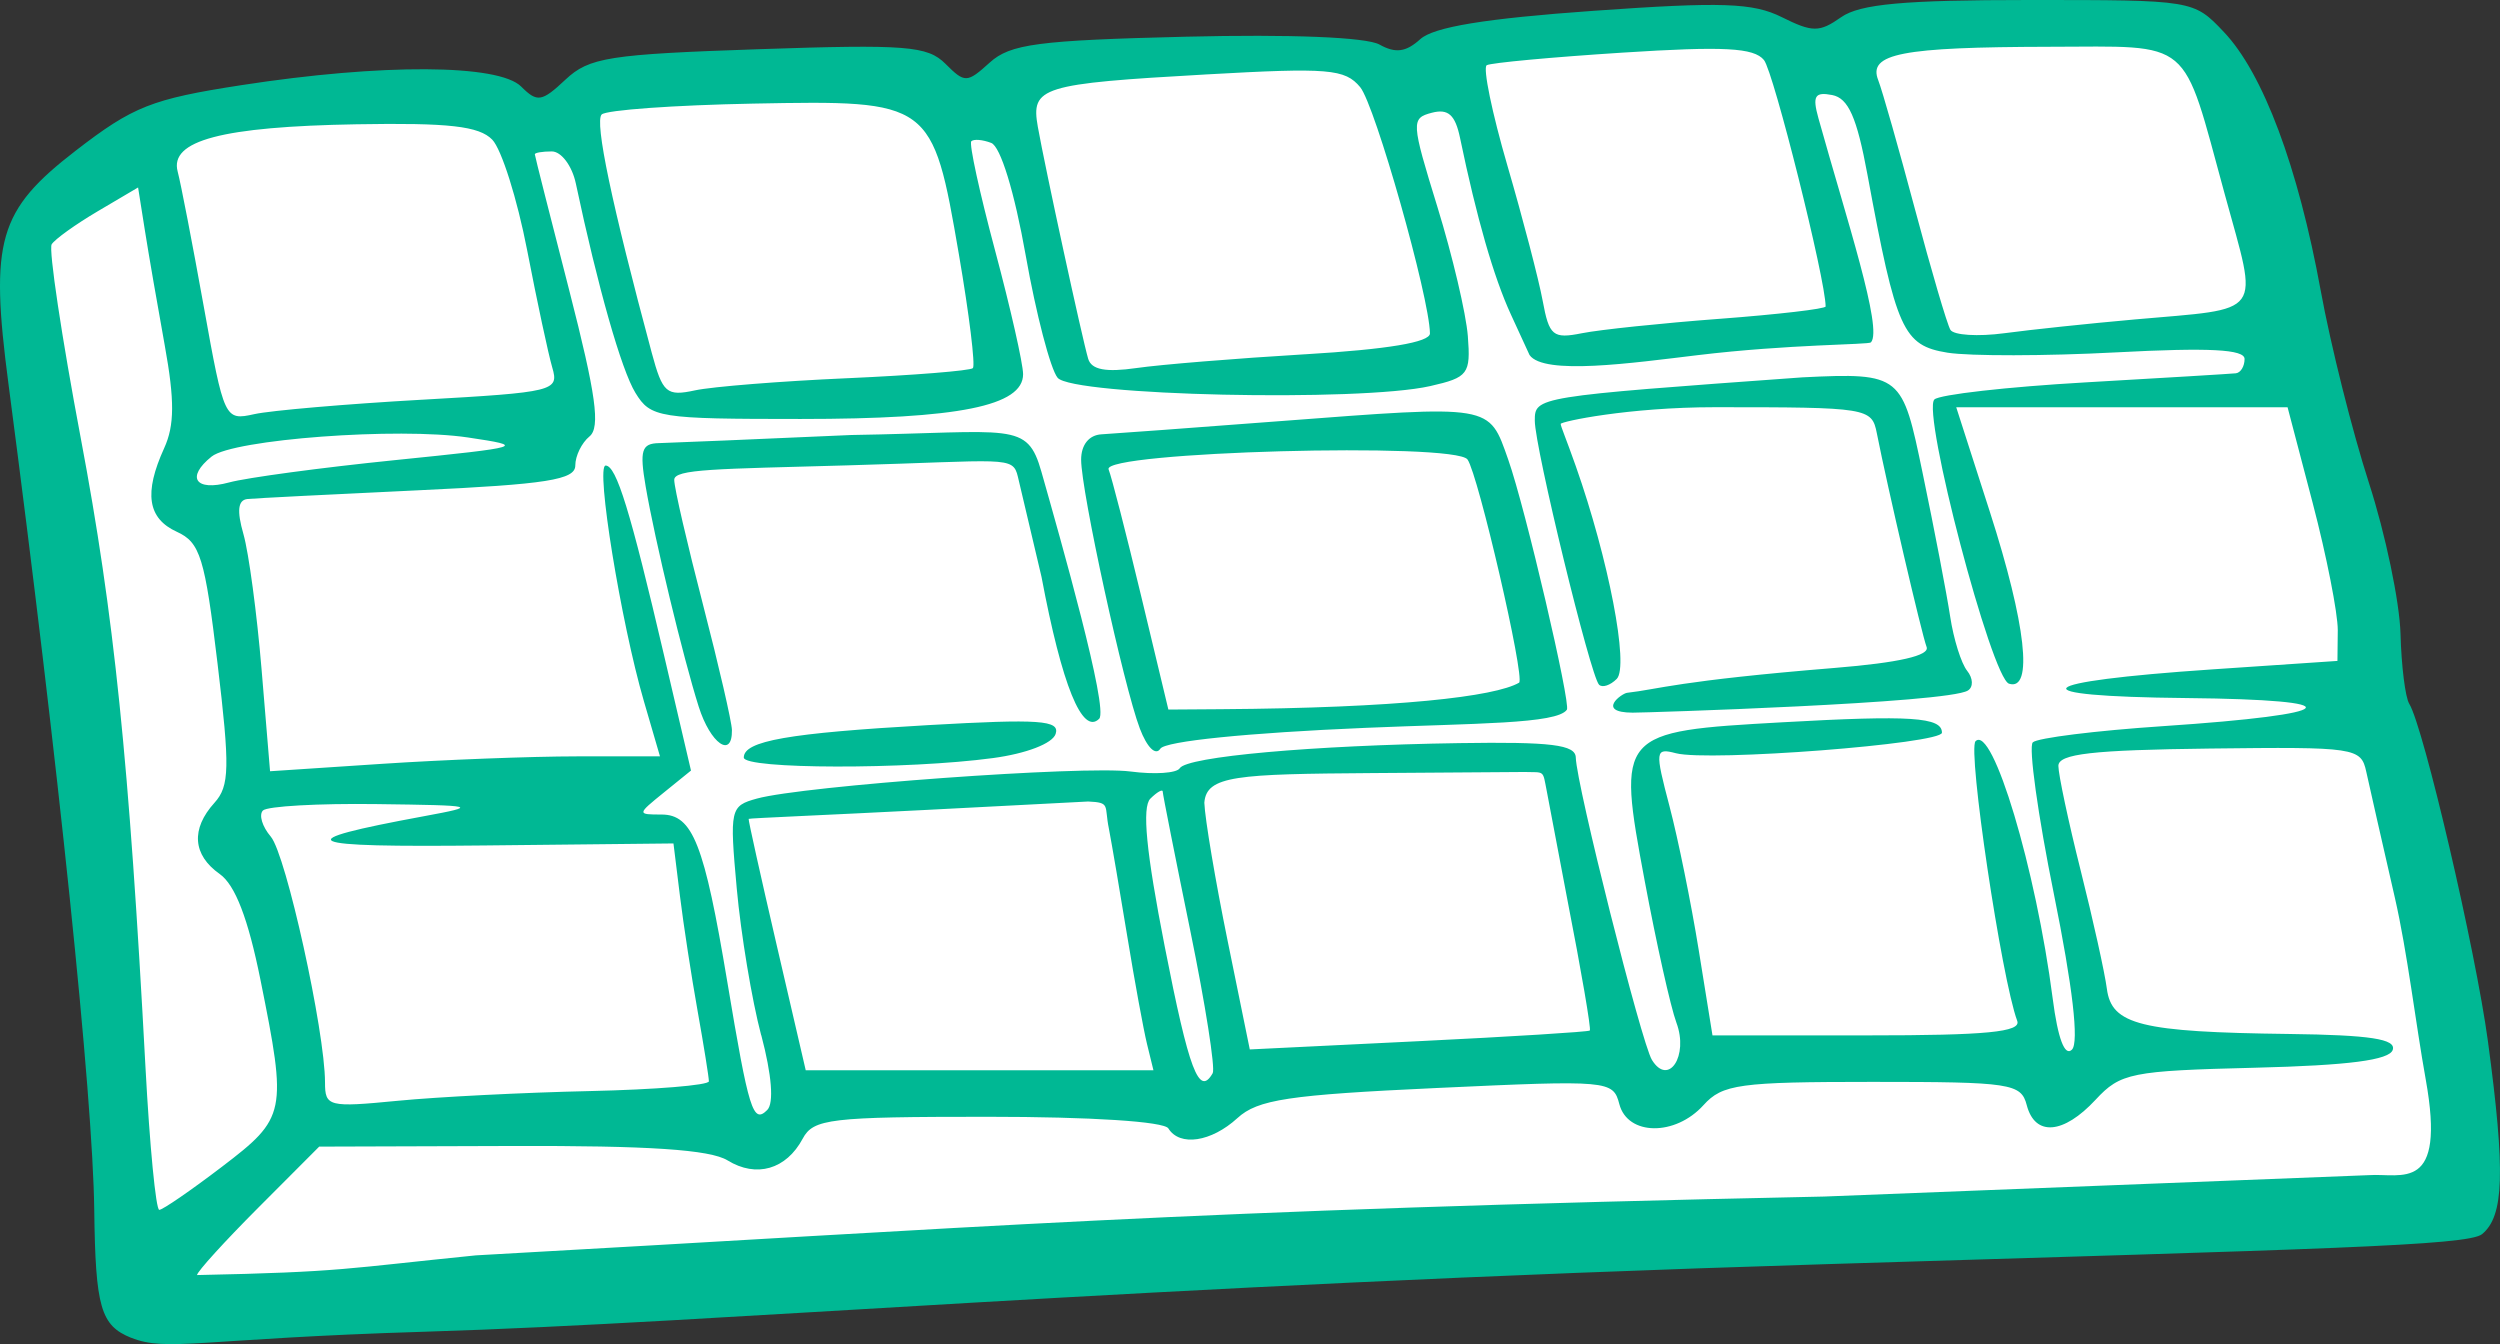 <?xml version="1.0" ?><svg height="124.804mm" viewBox="0 0 232.128 124.804" width="232.128mm" xmlns="http://www.w3.org/2000/svg">
    <rect x="0" y="0" width="232.128" height="124.804" fill="#333333" stroke="none"/>
    <path d="m 4529.838,2753.738 214.084,-10.61 c 0,0 4.057,-4.665 0.451,-17.443 -3.606,-12.778 -5.747,-23.291 -11.231,-47.799 -5.484,-24.508 -12.733,-43.472 -12.733,-43.472 l -35.834,1.623 c 0,0 -12.245,-2.265 -20.133,-1.859 -7.888,0.406 -18.743,4.259 -18.743,4.259 0,0 -7.212,-2.637 -12.733,-1.893 -5.522,0.744 -20.133,0.946 -22.349,2.231 -2.216,1.284 -6.836,1.386 -9.991,0.372 -3.155,-1.014 -25.993,1.014 -28.472,1.555 -2.479,0.541 -6.425,3.679 -6.425,3.679 0,0 -3.228,-3.307 -12.957,-3.239 -9.729,0.068 -23.883,3.672 -23.883,3.672 l -11.275,10.187 z" fill="#FFFFFF" paint-order="markers stroke fill" transform="translate(114.825,-53.672) translate(-4630.894,-2577.97)"/>
    <path d="m 4528.251,2755.861 c -2.834,-1.143 -3.318,-2.82 -3.431,-11.883 -0.132,-10.672 -3.298,-41.156 -7.965,-76.687 -1.752,-13.339 -0.951,-16.108 6.269,-21.679 5.312,-4.098 7.036,-4.778 15.363,-6.064 13.069,-2.018 23.882,-1.962 25.978,0.135 1.488,1.488 1.905,1.422 4.106,-0.645 2.2,-2.067 4.028,-2.355 17.927,-2.827 13.723,-0.466 15.691,-0.312 17.363,1.361 1.795,1.795 1.994,1.789 4.107,-0.122 1.907,-1.726 4.479,-2.065 18.204,-2.4 9.771,-0.239 16.761,0.046 17.983,0.729 1.487,0.832 2.457,0.704 3.788,-0.5 1.255,-1.135 6.056,-1.921 16.075,-2.632 11.941,-0.847 14.815,-0.75 17.504,0.592 2.84,1.417 3.485,1.418 5.498,0 1.751,-1.226 5.816,-1.597 17.499,-1.597 15.199,0 15.223,0 18.039,2.97 3.646,3.841 6.896,12.523 8.996,24.032 0.921,5.05 2.933,13.069 4.469,17.822 1.537,4.752 2.858,11.071 2.937,14.041 0.08,2.97 0.443,5.886 0.81,6.48 1.333,2.158 6.169,22.897 7.304,31.323 1.65,12.245 1.486,16.241 -0.537,17.921 -1.307,1.085 -14.998,1.383 -60.755,2.785 -65.63,2.011 -102.411,5.43 -130.355,6.281 -20.74,0.631 -23.861,1.895 -27.177,0.557 z m 32.058,-7.66 c 47.165,-2.618 64.513,-4.175 125.144,-5.459 l 50.546,-1.985 c 3.091,-0.211 7.211,1.72 5.302,-8.89 -0.945,-5.253 -1.694,-11.761 -2.871,-16.896 -1.177,-5.135 -2.369,-10.384 -2.648,-11.665 -0.49,-2.249 -0.981,-2.323 -14.544,-2.16 -10.888,0.132 -14.039,0.491 -14.046,1.608 0,0.792 0.927,5.167 2.072,9.721 1.145,4.554 2.238,9.493 2.43,10.974 0.434,3.351 3.149,4.025 16.91,4.199 7.54,0.095 9.968,0.468 9.633,1.478 -0.315,0.95 -4.101,1.441 -12.781,1.656 -11.526,0.285 -12.495,0.48 -14.807,2.97 -2.993,3.223 -5.629,3.43 -6.394,0.504 -0.527,-2.017 -1.473,-2.16 -14.313,-2.16 -12.376,0 -13.943,0.214 -15.703,2.16 -2.627,2.903 -7.043,2.849 -7.813,-0.095 -0.577,-2.205 -0.956,-2.239 -16.911,-1.499 -13.818,0.641 -16.662,1.07 -18.55,2.796 -2.433,2.224 -5.359,2.662 -6.411,0.959 -0.397,-0.642 -7.199,-1.08 -16.767,-1.08 -14.659,0 -16.197,0.181 -17.188,2.033 -1.529,2.857 -4.299,3.659 -6.971,2.018 -1.634,-1.003 -7.318,-1.381 -20.1,-1.339 l -17.822,0.058 -5.671,5.686 c -3.119,3.127 -5.671,5.935 -5.671,6.24 13.594,-0.276 13.798,-0.617 25.943,-1.834 z m -23.63,-8.225 c 5.969,-4.552 6.063,-5.007 3.57,-17.375 -1.144,-5.675 -2.347,-8.797 -3.78,-9.807 -2.515,-1.772 -2.691,-4.178 -0.485,-6.615 1.401,-1.549 1.44,-3.27 0.285,-12.915 -1.178,-9.851 -1.611,-11.256 -3.777,-12.243 -2.722,-1.241 -3.079,-3.598 -1.176,-7.776 0.961,-2.109 0.974,-4.425 0.055,-9.502 -0.669,-3.692 -1.502,-8.509 -1.849,-10.704 l -0.632,-3.991 -3.746,2.21 c -2.06,1.216 -3.985,2.597 -4.278,3.07 -0.291,0.473 0.922,8.565 2.699,17.983 3.103,16.447 4.486,29.886 6.012,58.437 0.389,7.277 0.965,13.231 1.28,13.231 0.315,0 2.934,-1.801 5.821,-4.002 z m 50.063,-12.221 c -0.86,-3.256 -1.878,-9.37 -2.262,-13.588 -0.675,-7.421 -0.615,-7.692 1.867,-8.376 4.322,-1.19 30.396,-3.08 34.697,-2.514 2.227,0.294 4.282,0.156 4.566,-0.303 0.668,-1.081 12.278,-2.125 25.941,-2.333 8.553,-0.132 10.803,0.147 10.831,1.335 0.058,2.532 6.095,26.503 7.07,28.08 1.538,2.489 3.424,-0.373 2.275,-3.453 -0.534,-1.433 -1.859,-7.357 -2.944,-13.165 -2.575,-13.791 -2.502,-13.875 12.798,-14.733 11.909,-0.668 14.8,-0.479 14.8,0.966 0,1.034 -21.646,2.708 -24.699,1.909 -1.932,-0.505 -1.962,-0.254 -0.598,4.92 0.791,2.999 2.013,9.013 2.715,13.365 l 1.276,7.913 h 14.399 c 11.068,0 14.283,-0.313 13.896,-1.35 -1.455,-3.901 -4.629,-25.204 -3.869,-25.965 1.58,-1.58 5.608,11.86 7.165,23.906 0.478,3.702 1.119,5.398 1.786,4.731 0.667,-0.667 0.067,-5.836 -1.67,-14.412 -1.491,-7.354 -2.376,-13.707 -1.966,-14.118 0.41,-0.41 5.848,-1.088 12.086,-1.505 16.739,-1.119 17.84,-2.45 2.16,-2.609 -15.828,-0.159 -14.595,-1.511 2.43,-2.663 l 11.611,-0.785 0.031,-2.866 c 0,-1.577 -1.038,-6.876 -2.324,-11.777 l -2.338,-8.911 h -15.383 -15.383 l 3.126,9.721 c 3.351,10.419 4.048,16.677 1.776,15.948 -1.628,-0.523 -8.111,-25.208 -6.931,-26.389 0.456,-0.456 6.759,-1.171 14.006,-1.587 7.247,-0.417 13.541,-0.797 13.986,-0.845 0.446,-0.049 0.81,-0.647 0.81,-1.33 0,-0.899 -3.292,-1.068 -11.915,-0.613 -6.553,0.346 -13.599,0.355 -15.658,0.031 -4.142,-0.672 -4.767,-2.06 -7.441,-16.525 -0.986,-5.334 -1.772,-7.11 -3.279,-7.4 -1.614,-0.311 -1.85,0.089 -1.273,2.158 2.616,9.376 6.007,19.591 4.873,20.809 -0.208,0.224 -7.577,0.161 -16.122,1.19 -6.068,0.731 -14.255,1.885 -15.577,-0.018 l -1.738,-3.78 c -1.591,-3.461 -3.17,-8.946 -4.713,-16.372 -0.447,-2.151 -1.103,-2.738 -2.617,-2.342 -1.943,0.508 -1.923,0.843 0.514,8.742 1.394,4.517 2.665,9.915 2.826,11.995 0.273,3.521 0.031,3.842 -3.489,4.642 -6.55,1.489 -33.218,0.895 -34.601,-0.771 -0.663,-0.799 -1.996,-5.908 -2.961,-11.352 -1.049,-5.92 -2.337,-10.122 -3.204,-10.454 -0.797,-0.306 -1.629,-0.375 -1.849,-0.153 -0.221,0.22 0.772,4.778 2.203,10.124 1.431,5.347 2.604,10.524 2.606,11.505 0,2.951 -5.981,4.156 -20.654,4.156 -13.207,0 -13.925,-0.113 -15.344,-2.43 -1.301,-2.123 -3.49,-9.816 -5.532,-19.442 -0.347,-1.634 -1.35,-2.97 -2.23,-2.97 -0.88,0 -1.589,0.122 -1.576,0.269 0,0.15 1.457,5.86 3.21,12.691 2.471,9.632 2.89,12.663 1.867,13.501 -0.726,0.594 -1.32,1.809 -1.32,2.7 0,1.327 -2.644,1.744 -14.581,2.303 -8.02,0.375 -15.155,0.74 -15.856,0.81 -0.887,0.089 -1.002,1.081 -0.376,3.262 0.494,1.724 1.253,7.383 1.685,12.575 l 0.786,9.44 10.39,-0.688 c 5.715,-0.378 13.861,-0.691 18.103,-0.694 h 7.712 l -1.496,-5.13 c -2.132,-7.311 -4.497,-21.872 -3.552,-21.872 1,0 2.283,4.169 5.438,17.67 l 2.489,10.65 -2.521,2.042 c -2.492,2.017 -2.495,2.041 -0.214,2.041 2.899,0 3.966,2.71 6.105,15.521 2.002,11.988 2.39,13.233 3.712,11.911 0.63,-0.63 0.421,-3.249 -0.552,-6.931 z m -1.611,-25.775 c 0,-1.547 4.114,-2.27 17.159,-3.012 10.319,-0.587 12.217,-0.455 11.795,0.823 -0.294,0.888 -2.719,1.821 -5.818,2.239 -7.961,1.072 -23.136,1.039 -23.136,-0.049 z m 36.771,-2.7 c -1.497,-3.937 -5.448,-22.037 -5.448,-24.956 0,-1.382 0.729,-2.29 1.89,-2.355 1.04,-0.058 8.452,-0.605 16.471,-1.216 19.935,-1.517 19.471,-1.595 21.293,3.559 1.607,4.546 5.824,22.687 5.448,23.228 -0.933,1.338 -8.547,1.253 -18.644,1.681 -11.054,0.469 -18.655,1.241 -19.106,1.94 -0.434,0.673 -1.234,-0.116 -1.904,-1.881 z m 35.221,-4.252 c 0.545,-0.545 -3.8,-19.328 -4.793,-20.722 -1.154,-1.621 -33.984,-0.718 -33.327,0.916 0.276,0.687 1.639,5.987 3.027,11.777 l 2.524,10.527 4.86,-0.034 c 16.436,-0.115 25.457,-1.156 27.708,-2.464 z m -76.176,2.236 c -1.459,-4.611 -4.068,-15.442 -4.928,-20.458 -0.575,-3.354 -0.378,-3.991 1.244,-4.02 1.06,-0.031 9.093,-0.358 17.852,-0.753 14.984,-0.245 16.313,-1.308 17.651,3.415 1.782,6.287 6.261,22.032 5.362,22.932 -1.562,1.562 -3.456,-3.098 -5.355,-13.18 l -2.193,-9.292 c -0.467,-1.976 -1.086,-1.47 -15.843,-1.056 -12.156,0.341 -16.082,0.33 -16.065,1.35 0,0.743 1.217,5.968 2.678,11.611 1.462,5.643 2.667,10.868 2.679,11.611 0.043,2.695 -1.998,1.264 -3.082,-2.16 z m 86.204,-1.295 c 2.942,-0.333 4.62,-1.112 19.299,-2.312 5.925,-0.484 8.813,-1.144 8.507,-1.942 -0.449,-1.169 -3.644,-14.89 -4.619,-19.834 -0.469,-2.376 -0.802,-2.43 -15.04,-2.43 -8.008,0 -14.317,1.329 -14.317,1.552 0,0.224 0.496,1.352 1.4,3.914 3.049,8.643 4.965,18.6 3.803,19.762 -0.599,0.6 -1.338,0.842 -1.642,0.538 -0.796,-0.796 -5.965,-22.037 -5.965,-24.511 0,-2.224 0.061,-2.234 24.842,-4.027 9.244,-0.456 9.276,-0.21 11.168,8.884 1.093,5.252 2.244,11.25 2.558,13.329 0.314,2.079 1.023,4.345 1.576,5.034 0.557,0.695 0.587,1.512 0.067,1.833 -1.917,1.185 -30.007,2.06 -31.131,2.054 -3.424,-0.02 -1.018,-1.787 -0.506,-1.845 z m -96.332,36.98 c 6.089,-0.135 11.071,-0.543 11.071,-0.908 0,-0.365 -0.47,-3.296 -1.045,-6.514 -0.575,-3.218 -1.315,-8.038 -1.644,-10.711 l -0.6,-4.86 -17.527,0.187 c -17.354,0.187 -18.457,-0.344 -5.646,-2.714 5.148,-0.952 4.942,-1.005 -4.41,-1.127 -5.396,-0.071 -10.136,0.196 -10.534,0.595 -0.397,0.397 -0.07,1.491 0.731,2.43 1.413,1.66 5.032,18.073 5.032,22.819 0,2.248 0.327,2.33 6.75,1.705 3.713,-0.362 11.733,-0.768 17.822,-0.902 z m 57.851,-1.662 c 0.254,-0.445 -0.682,-6.399 -2.082,-13.231 -1.399,-6.832 -2.551,-12.64 -2.559,-12.907 0,-0.266 -0.525,0.031 -1.148,0.647 -0.791,0.791 -0.389,4.934 1.332,13.717 2.261,11.542 3.189,13.993 4.457,11.774 z m -6.097,-2.7 c -0.327,-1.336 -1.152,-5.832 -1.833,-9.991 -0.681,-4.158 -1.45,-8.665 -1.709,-10.014 -0.448,-2.162 0.193,-2.424 -1.924,-2.52 l -14.992,0.779 c -9.041,0.47 -16.484,0.767 -16.533,0.834 -0.049,0.067 1.124,5.346 2.606,11.732 l 2.694,11.611 h 16.143 16.143 z m 41.112,-1.262 c 0.138,-0.122 -0.796,-5.564 -2.073,-12.091 l -1.928,-10.161 c -0.388,-1.963 -0.154,-1.7 -2.056,-1.752 l -14.085,0.101 c -12.651,0.091 -15.455,0.224 -15.65,2.755 0.055,1.485 1.026,7.247 2.16,12.803 l 2.061,10.103 15.662,-0.766 c 8.614,-0.421 15.773,-0.867 15.909,-0.99 z m -110.958,-52.959 c 12.031,-1.224 12.244,-1.29 6.791,-2.105 -6.484,-0.969 -21.807,0.172 -23.802,1.773 -2.401,1.925 -1.505,3.255 1.62,2.404 1.634,-0.445 8.56,-1.377 15.391,-2.072 z m 2.512,-5.609 c 12.302,-0.697 12.749,-0.806 12.11,-2.985 -0.364,-1.244 -1.415,-6.149 -2.334,-10.902 -0.919,-4.753 -2.377,-9.37 -3.24,-10.261 -1.22,-1.26 -4.023,-1.577 -12.599,-1.428 -12.51,0.217 -17.384,1.509 -16.608,4.399 0.279,1.039 1.368,6.669 2.419,12.51 1.891,10.505 1.943,10.615 4.696,10.005 1.531,-0.339 8.532,-0.942 15.557,-1.339 z m 39.497,-1.997 c 6.175,-0.276 11.424,-0.697 11.666,-0.938 0.242,-0.242 -0.342,-4.992 -1.298,-10.556 -2.449,-14.252 -2.547,-14.324 -19.106,-14.005 -7.309,0.141 -13.636,0.595 -14.061,1.008 -0.676,0.658 0.937,8.338 4.646,22.124 1.006,3.74 1.379,4.064 4.018,3.494 1.6,-0.346 7.961,-0.854 14.135,-1.128 z m 42.509,-2.222 c 7.666,-0.458 11.606,-1.117 11.596,-1.94 -0.043,-3.362 -5.094,-21.196 -6.476,-22.862 -1.41,-1.699 -2.937,-1.825 -14.275,-1.185 -15.375,0.869 -16.314,1.161 -15.658,4.862 0.66,3.726 4.129,19.705 4.676,21.542 0.303,1.016 1.632,1.271 4.478,0.86 2.226,-0.322 9.273,-0.897 15.659,-1.279 z m 38.519,-3.296 c 5.399,-0.407 9.816,-0.923 9.816,-1.145 0,-2.482 -4.832,-21.79 -5.726,-22.882 -0.939,-1.147 -3.712,-1.292 -13.124,-0.688 -6.563,0.421 -12.24,0.947 -12.616,1.169 -0.376,0.221 0.489,4.42 1.921,9.329 1.432,4.909 2.905,10.552 3.272,12.539 0.604,3.268 0.954,3.556 3.655,3.016 1.643,-0.329 7.404,-0.931 12.803,-1.339 z m 38.438,0.067 c 12.246,-1.089 11.576,-0.165 8.443,-11.614 -4.03,-14.724 -2.846,-13.729 -16.312,-13.711 -13.706,0.031 -16.838,0.629 -15.87,3.097 0.377,0.962 1.915,6.366 3.419,12.009 1.503,5.644 2.981,10.672 3.284,11.175 0.303,0.502 2.559,0.644 5.013,0.315 2.454,-0.329 7.865,-0.901 12.024,-1.27 z" fill="#00B894" transform="translate(114.825,-53.672) translate(-4630.894,-2577.97)"/>
</svg>